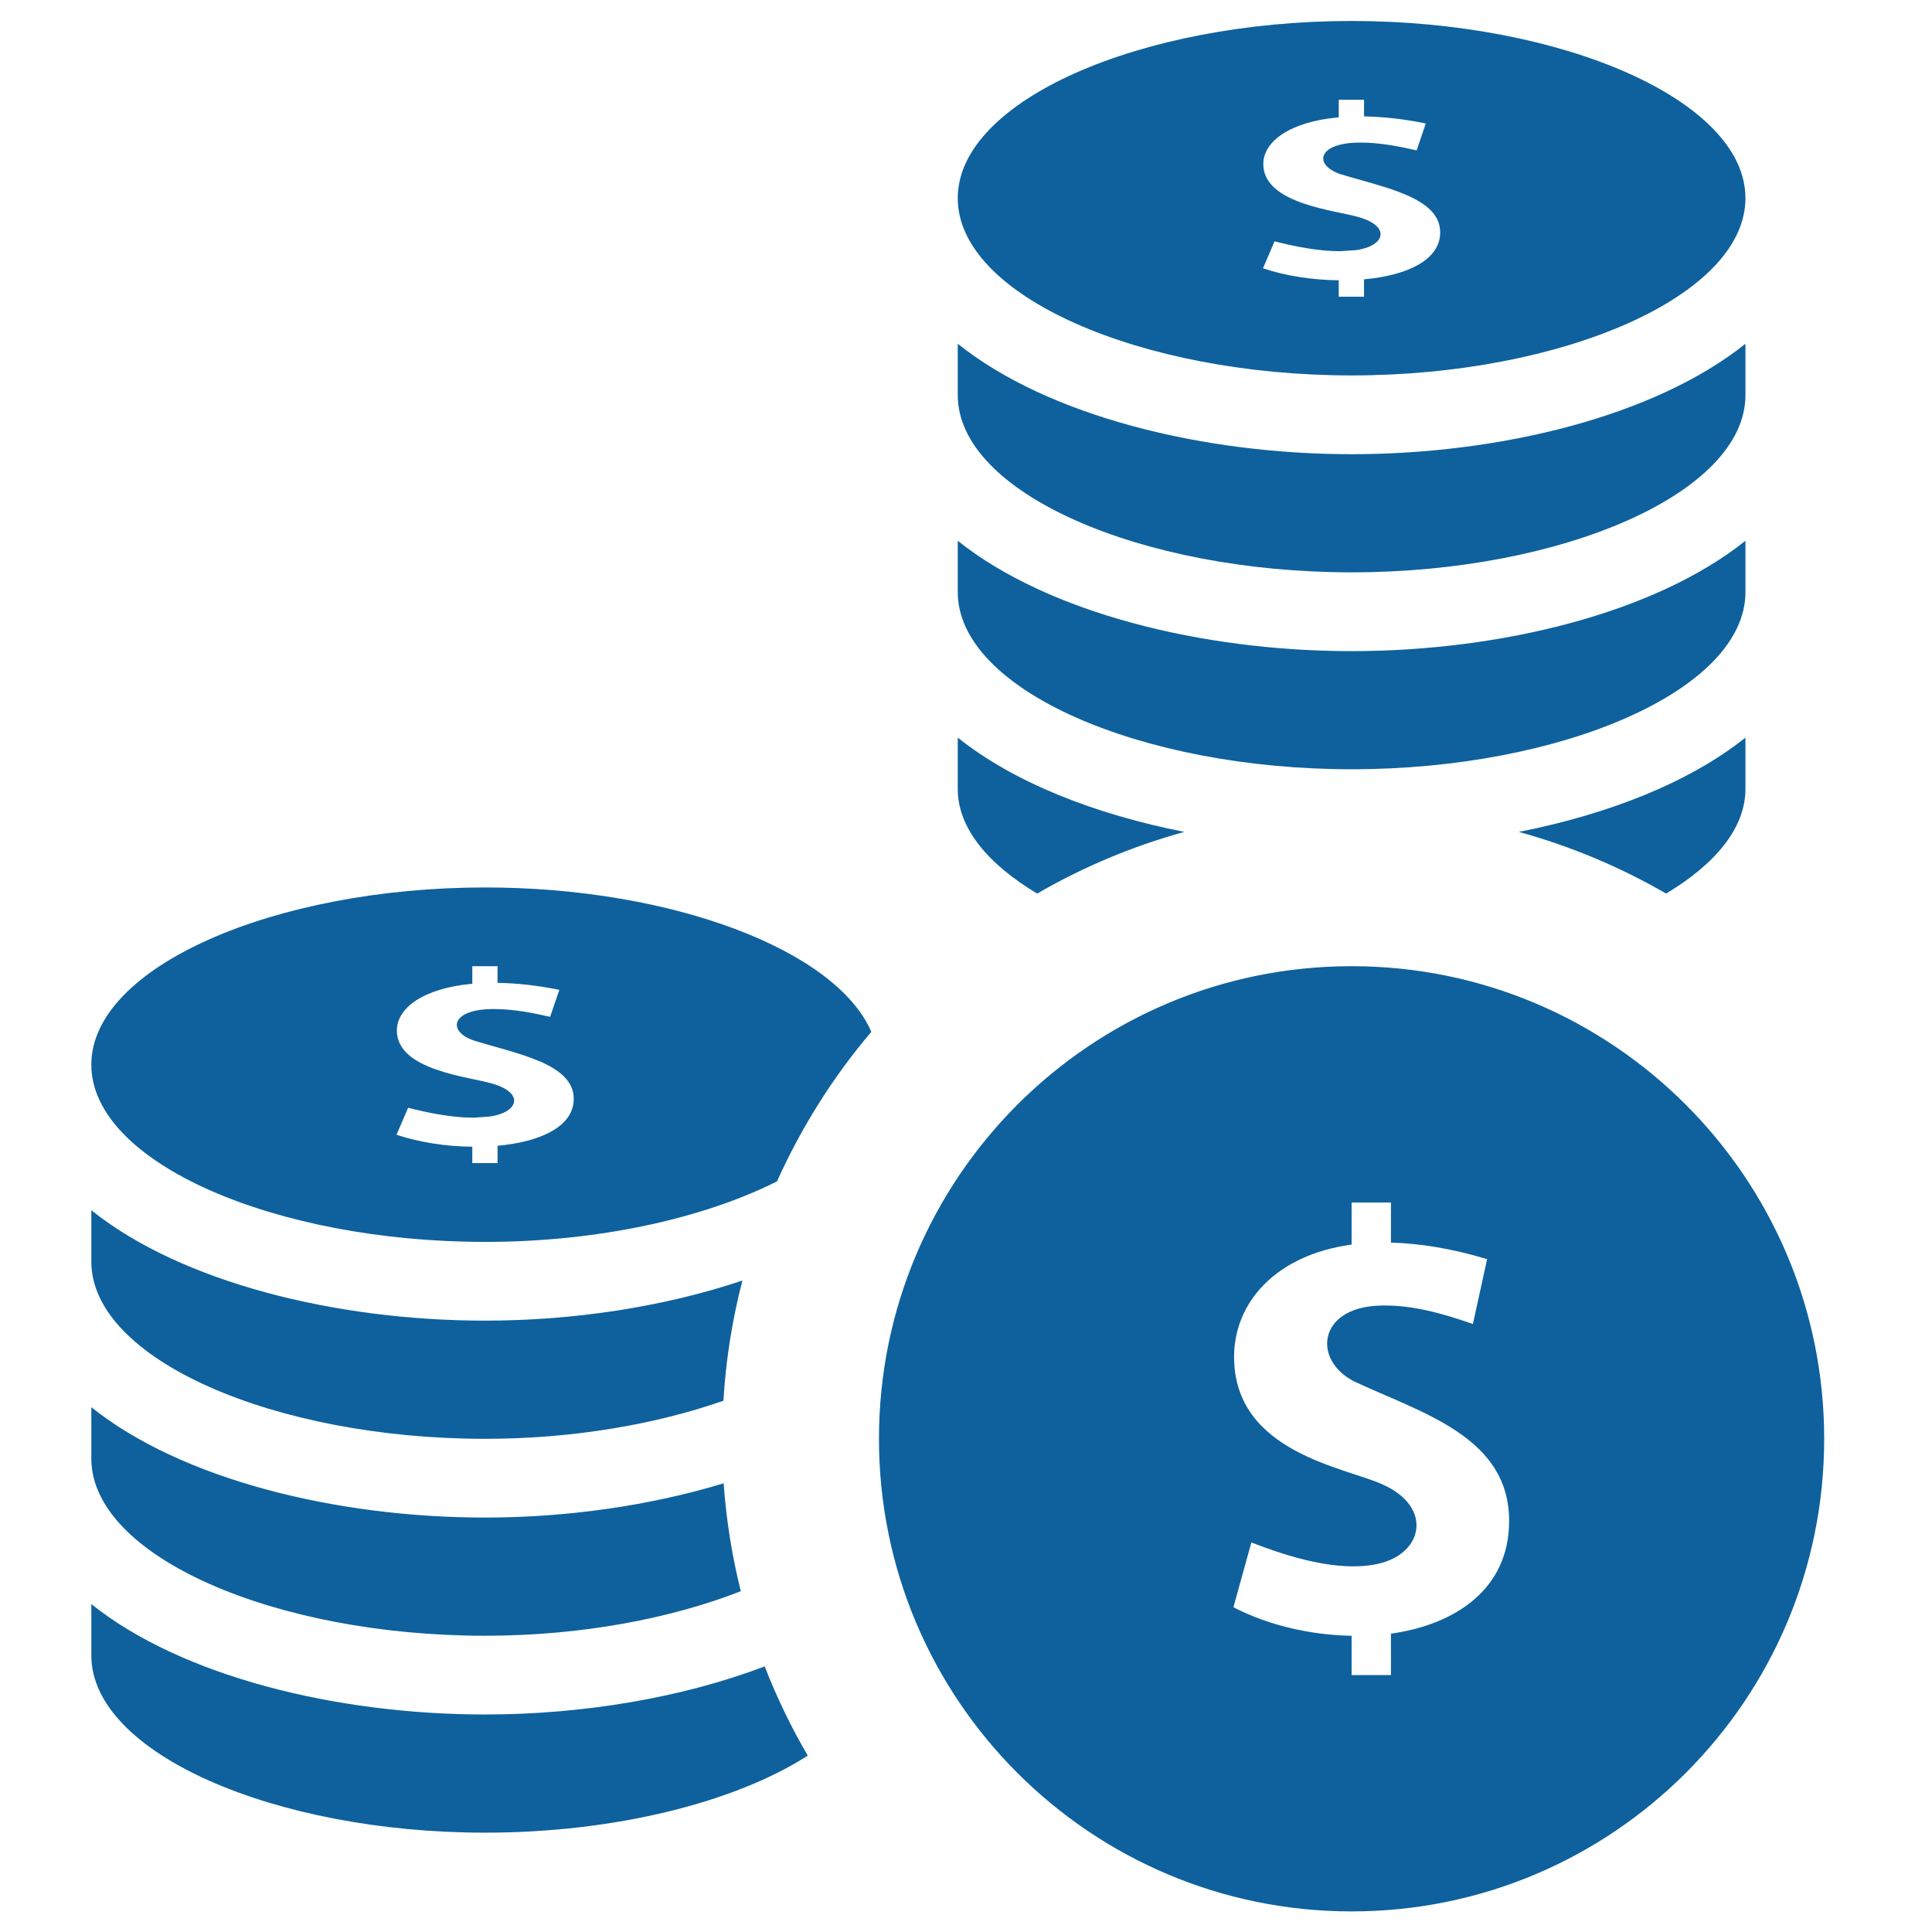 <svg width="41" height="41" viewBox="0 0 41 41" fill="none" xmlns="http://www.w3.org/2000/svg">
<g clip-path="url(#clip0_1482_30)">
<path d="M28.683 20.504C23.145 20.504 18.653 24.996 18.653 30.534C18.653 36.072 23.145 40.563 28.683 40.563C34.221 40.563 38.712 36.072 38.712 30.534C38.712 24.996 34.221 20.504 28.683 20.504ZM29.518 34.669V35.548H28.683V34.714C27.817 34.699 26.922 34.494 26.175 34.108L26.556 32.733C27.355 33.044 28.419 33.374 29.251 33.185C30.21 32.968 30.408 31.98 29.346 31.505C28.569 31.142 26.189 30.833 26.189 28.794C26.189 27.655 27.058 26.634 28.683 26.412V25.519H29.518V26.37C30.124 26.387 30.802 26.492 31.559 26.721L31.257 28.098C30.615 27.872 29.906 27.669 29.214 27.71C27.971 27.782 27.86 28.86 28.73 29.312C30.16 29.984 32.026 30.482 32.026 32.276C32.028 33.71 30.903 34.474 29.518 34.669ZM32.233 17.654C34.125 17.281 35.847 16.608 37.041 15.653V16.743C37.041 17.577 36.395 18.34 35.357 18.963C34.386 18.4 33.338 17.96 32.233 17.654ZM28.683 7.967C33.151 7.967 37.041 6.284 37.041 4.206C37.041 2.129 33.151 0.445 28.683 0.445C24.216 0.445 20.325 2.129 20.325 4.206C20.325 6.284 24.216 7.967 28.683 7.967ZM28.838 4.609C28.338 4.459 26.809 4.332 26.809 3.481C26.809 3.006 27.367 2.583 28.41 2.49V2.117H28.947V2.47C29.338 2.478 29.773 2.52 30.257 2.62L30.063 3.192C29.694 3.106 29.283 3.026 28.88 3.026L28.76 3.028C27.954 3.061 27.889 3.508 28.445 3.695C29.36 3.977 30.563 4.183 30.563 4.932C30.563 5.529 29.838 5.848 28.947 5.928V6.296H28.41V5.948C27.862 5.943 27.28 5.855 26.802 5.694L27.048 5.121C27.456 5.226 27.971 5.331 28.432 5.331L28.78 5.308C29.396 5.219 29.52 4.806 28.838 4.609ZM10.295 26.355C12.711 26.355 14.934 25.852 16.489 25.071C17.008 23.918 17.682 22.849 18.491 21.897C17.737 20.153 14.247 18.833 10.295 18.833C5.829 18.833 1.938 20.516 1.938 22.594C1.938 24.672 5.829 26.355 10.295 26.355ZM10.451 22.997C9.951 22.846 8.422 22.719 8.422 21.868C8.422 21.393 8.982 20.971 10.023 20.877V20.504H10.559V20.857C10.951 20.865 11.385 20.907 11.87 21.007L11.674 21.579C11.307 21.494 10.896 21.414 10.493 21.414L10.372 21.415C9.567 21.449 9.503 21.895 10.058 22.082C10.972 22.365 12.176 22.57 12.176 23.319C12.176 23.916 11.45 24.235 10.559 24.315V24.683H10.023V24.335C9.473 24.331 8.893 24.242 8.415 24.081L8.661 23.508C9.068 23.613 9.583 23.719 10.045 23.719L10.392 23.695C11.008 23.607 11.133 23.194 10.451 22.997ZM17.142 37.257C15.606 38.243 13.063 38.892 10.295 38.892C5.829 38.892 1.938 37.208 1.938 35.13V34.041C3.853 35.575 7.134 36.384 10.295 36.384C12.361 36.384 14.473 36.032 16.228 35.363C16.484 36.022 16.79 36.655 17.142 37.257ZM1.938 30.952V29.863C3.853 31.396 7.134 32.205 10.295 32.205C12.032 32.205 13.796 31.953 15.357 31.478C15.412 32.262 15.536 33.026 15.721 33.768C14.237 34.348 12.338 34.713 10.295 34.713C5.829 34.713 1.938 33.029 1.938 30.952ZM1.938 26.773V25.683C3.853 27.217 7.134 28.026 10.295 28.026C12.179 28.026 14.098 27.732 15.755 27.175C15.541 28 15.404 28.85 15.352 29.726C13.924 30.224 12.171 30.534 10.295 30.534C5.829 30.534 1.938 28.85 1.938 26.773ZM20.325 8.385V7.295C22.241 8.83 25.522 9.639 28.683 9.639C31.845 9.639 35.125 8.83 37.041 7.295V8.385C37.041 10.463 33.151 12.146 28.683 12.146C24.216 12.146 20.325 10.463 20.325 8.385ZM20.325 16.743V15.653C21.517 16.608 23.24 17.281 25.132 17.654C24.027 17.96 22.981 18.4 22.01 18.963C20.97 18.34 20.325 17.577 20.325 16.743ZM20.325 12.564V11.476C22.241 13.009 25.522 13.818 28.683 13.818C31.845 13.818 35.125 13.009 37.041 11.476V12.564C37.041 14.642 33.151 16.325 28.683 16.325C24.216 16.325 20.325 14.642 20.325 12.564Z" fill="#0E619D"/>
</g>
<defs>
<clipPath id="clip0_1482_30">
<rect width="40.118" height="40.118" fill="white" transform="translate(0.266 0.445)"/>
</clipPath>
</defs>
</svg>
